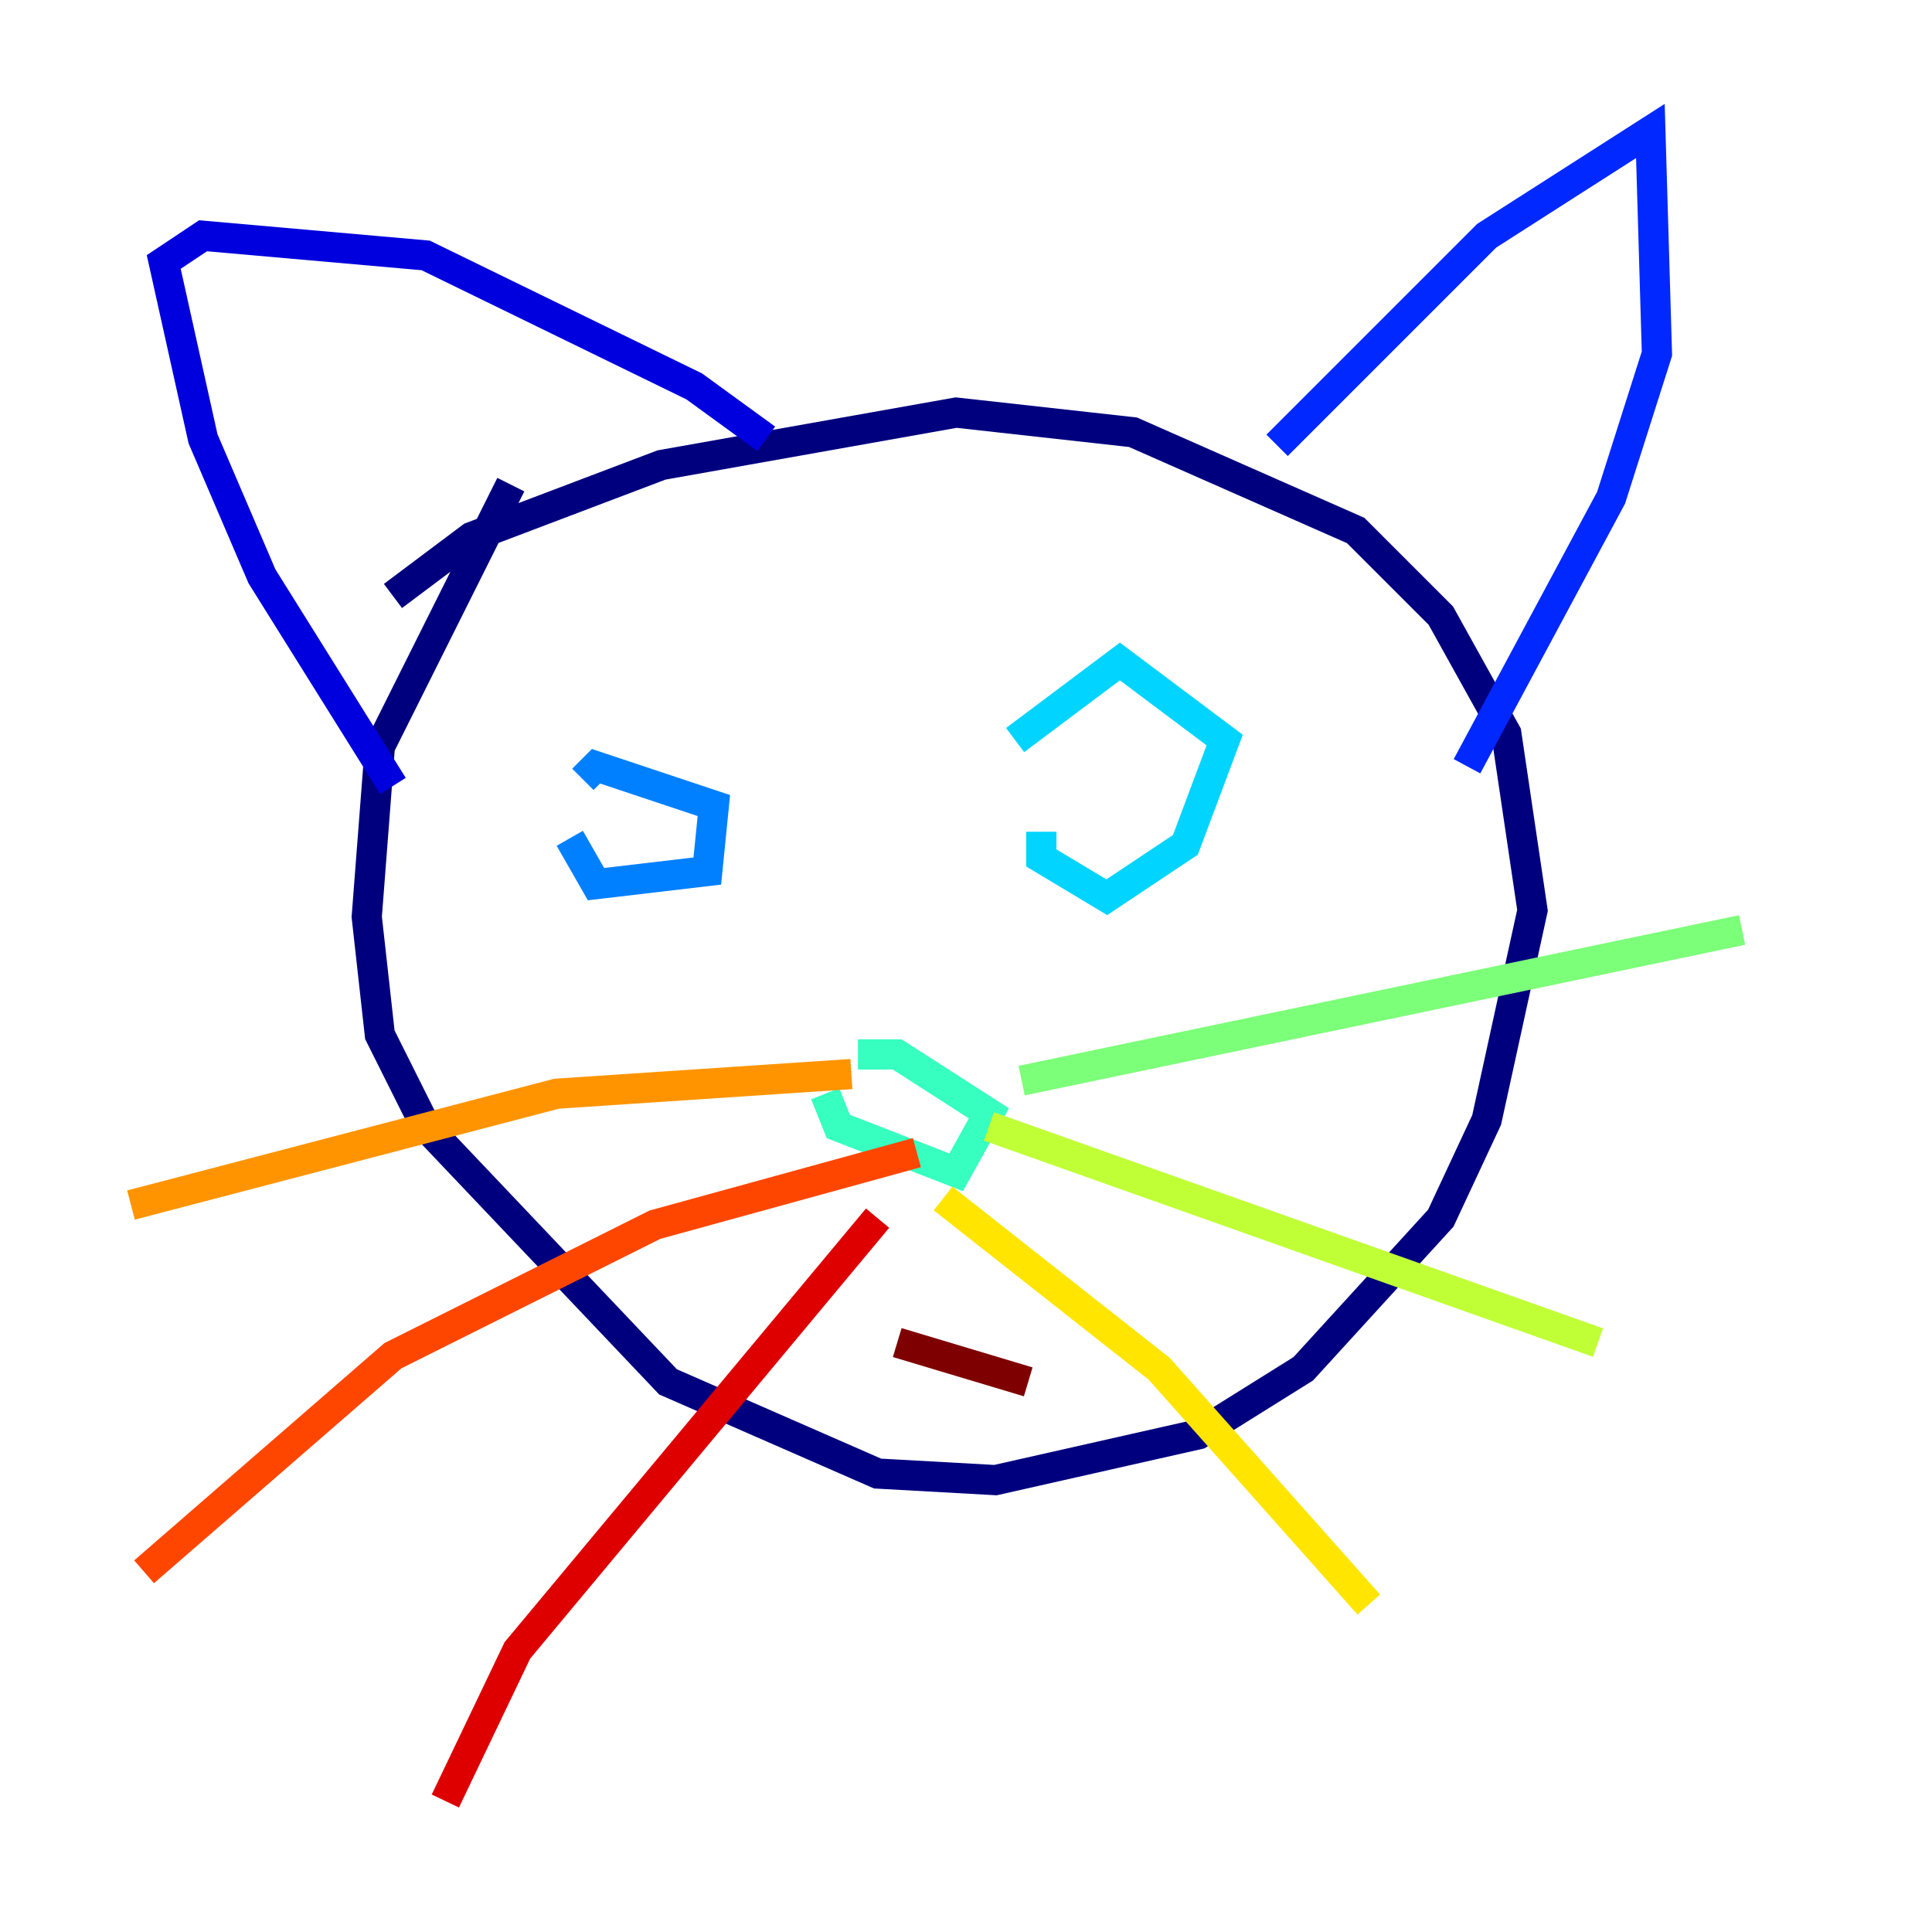 <?xml version="1.0" encoding="utf-8" ?>
<svg baseProfile="tiny" height="128" version="1.2" viewBox="0,0,128,128" width="128" xmlns="http://www.w3.org/2000/svg" xmlns:ev="http://www.w3.org/2001/xml-events" xmlns:xlink="http://www.w3.org/1999/xlink"><defs /><polyline fill="none" points="33.844,32.108 25.166,49.464 24.298,60.746 25.166,68.556 28.203,74.63 44.258,91.552 58.142,97.627 65.953,98.061 79.403,95.024 86.346,90.685 95.458,80.705 98.495,74.197 101.532,60.312 99.797,48.597 95.458,40.786 89.817,35.146 75.064,28.637 63.349,27.336 43.824,30.807 31.241,35.58 26.034,39.485" stroke="#00007f" stroke-width="2" /><polyline fill="none" points="26.034,52.068 17.356,38.183 13.451,29.071 10.848,17.356 13.451,15.62 28.203,16.922 45.993,25.6 50.766,29.071" stroke="#0000de" stroke-width="2" /><polyline fill="none" points="84.61,29.505 98.495,15.62 109.342,8.678 109.776,23.43 106.739,32.976 97.193,50.766" stroke="#0028ff" stroke-width="2" /><polyline fill="none" points="37.749,55.539 39.485,58.576 46.861,57.709 47.295,53.37 39.485,50.766 38.617,51.634" stroke="#0080ff" stroke-width="2" /><polyline fill="none" points="68.99,55.105 68.99,56.841 73.329,59.444 78.536,55.973 81.139,49.031 74.197,43.824 67.254,49.031" stroke="#00d4ff" stroke-width="2" /><polyline fill="none" points="54.671,72.461 55.539,74.63 63.349,77.668 65.519,73.763 59.444,69.858 56.841,69.858" stroke="#36ffc0" stroke-width="2" /><polyline fill="none" points="67.688,71.593 115.417,61.614" stroke="#7cff79" stroke-width="2" /><polyline fill="none" points="65.519,74.63 105.871,88.949" stroke="#c0ff36" stroke-width="2" /><polyline fill="none" points="62.481,79.403 76.8,90.685 90.685,106.305" stroke="#ffe500" stroke-width="2" /><polyline fill="none" points="56.407,71.159 36.881,72.461 8.678,79.837" stroke="#ff9400" stroke-width="2" /><polyline fill="none" points="60.746,76.366 43.39,81.139 26.034,89.817 9.546,104.136" stroke="#ff4600" stroke-width="2" /><polyline fill="none" points="58.142,80.705 34.278,109.342 29.505,119.322" stroke="#de0000" stroke-width="2" /><polyline fill="none" points="59.444,88.949 68.122,91.552" stroke="#7f0000" stroke-width="2" /></svg>